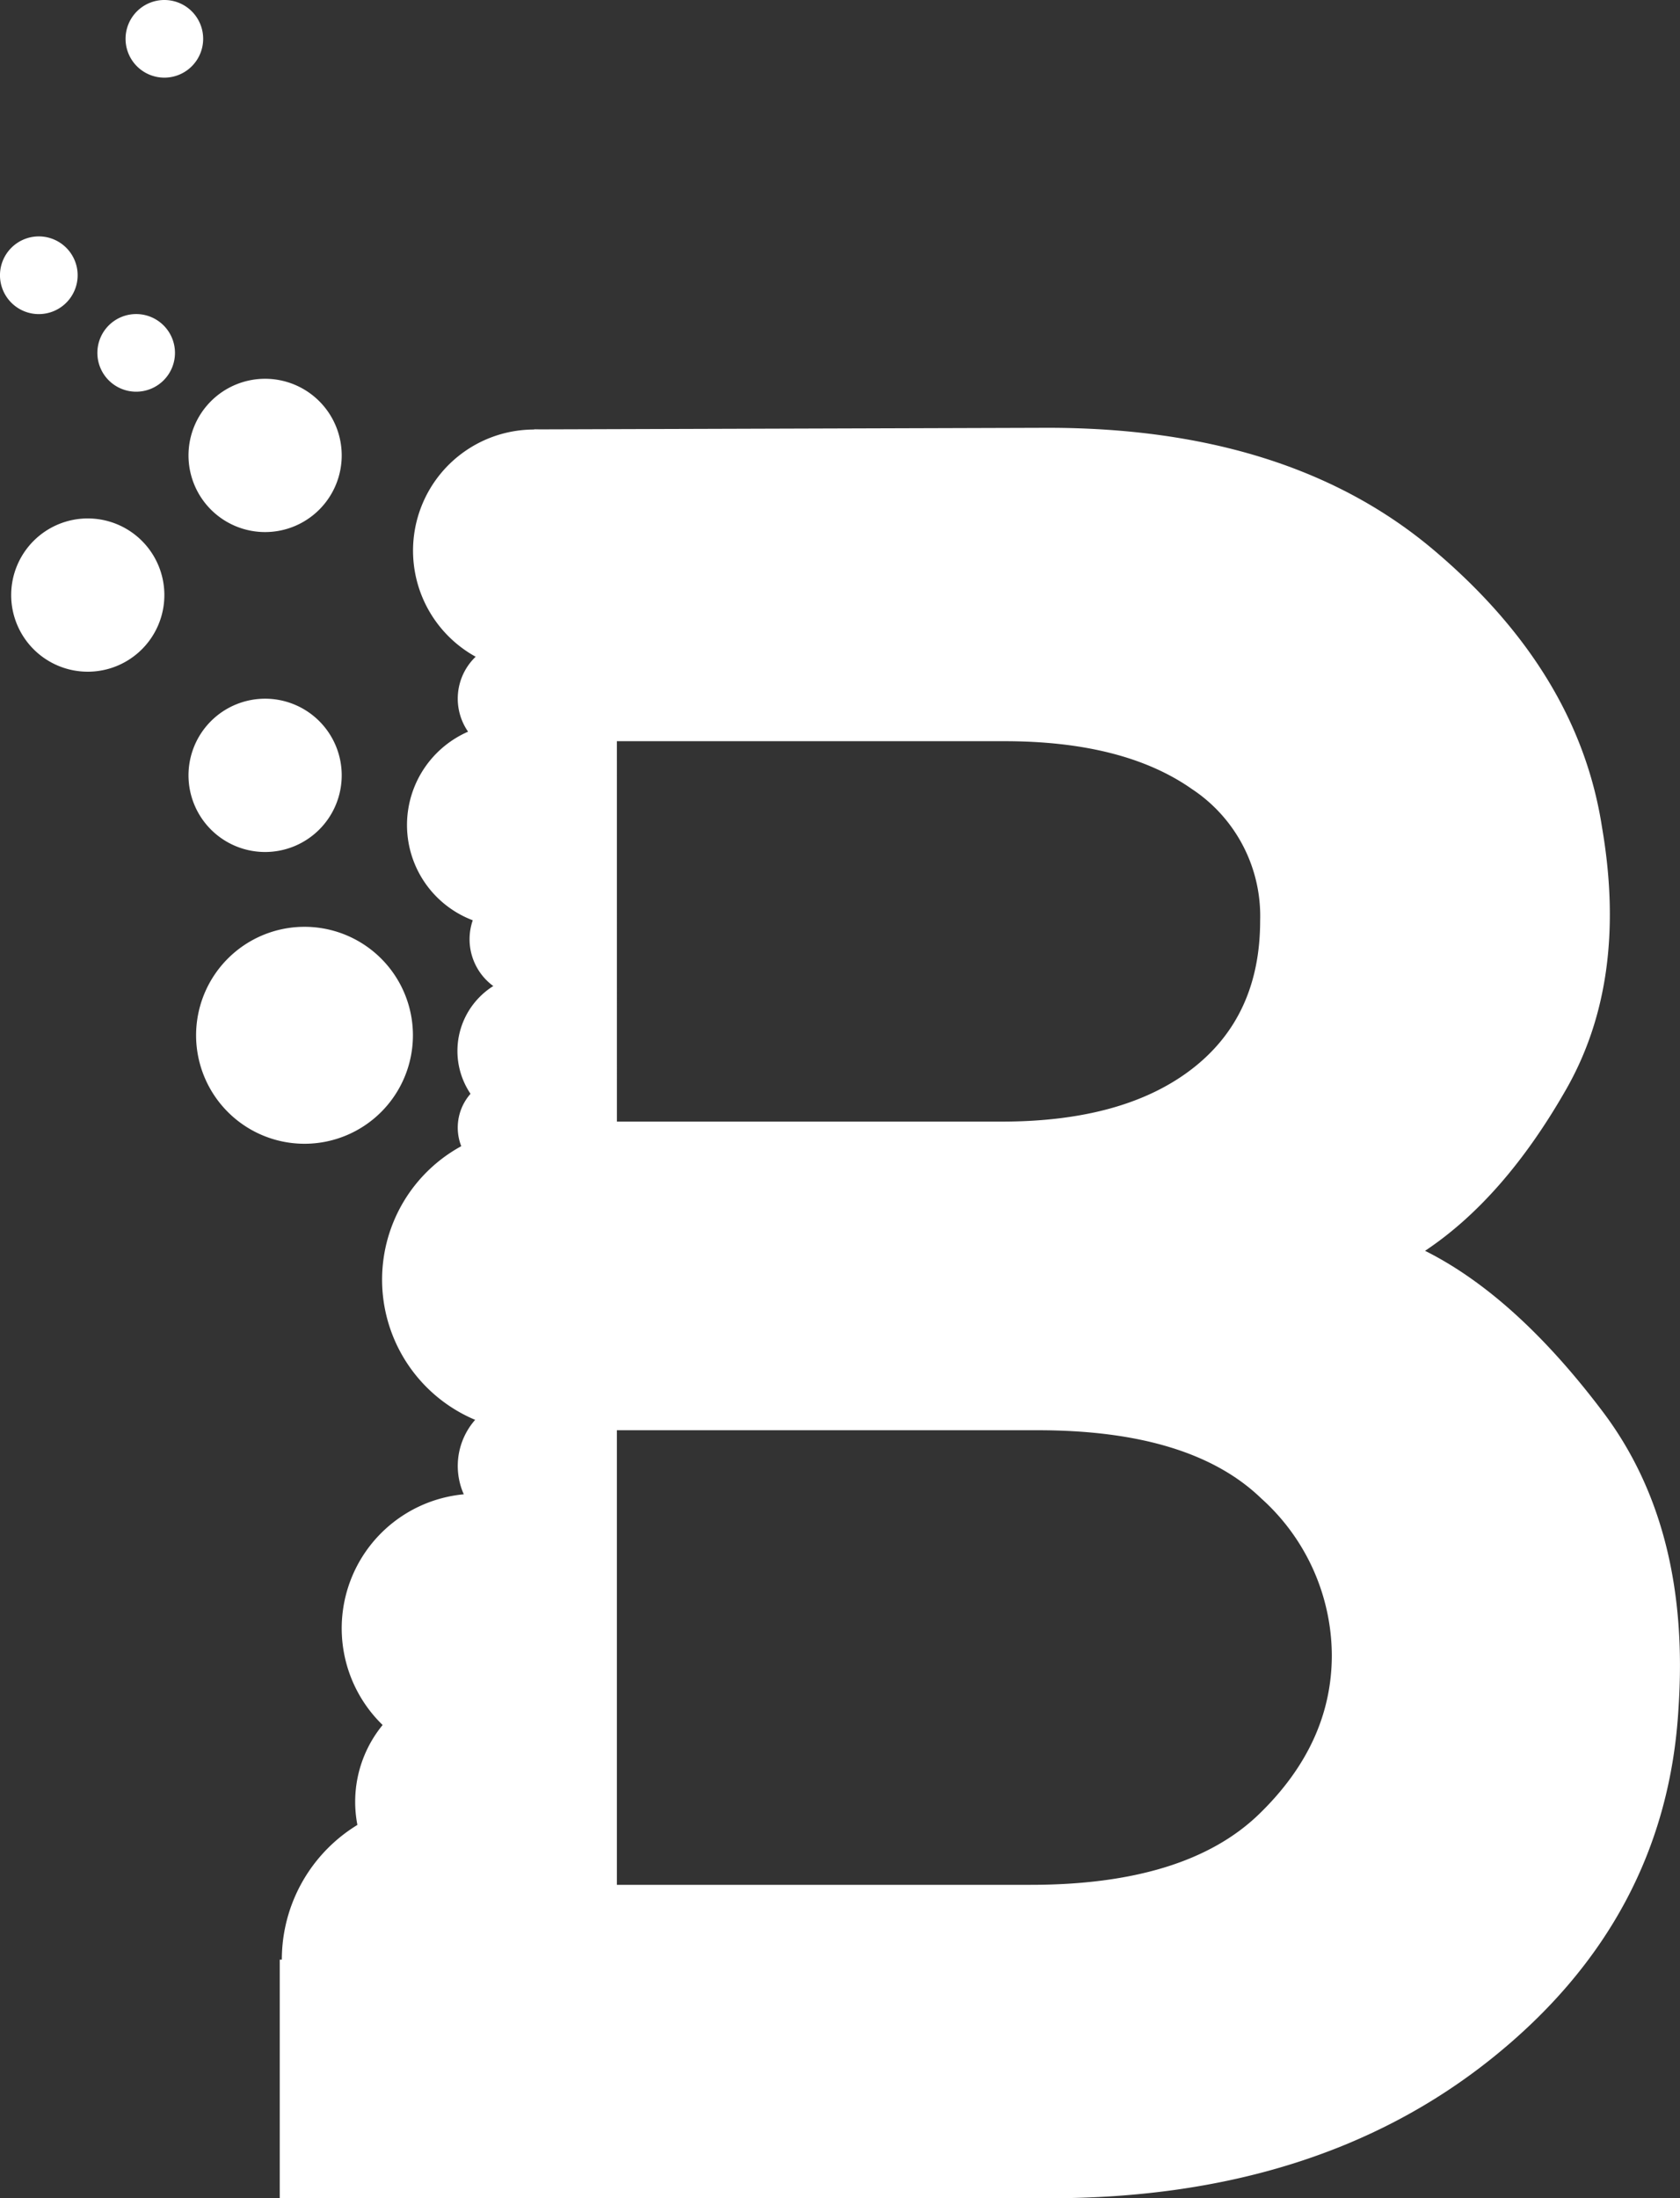 <svg xmlns="http://www.w3.org/2000/svg" width="120.03" height="156.97" viewBox="0 0 120.03 156.97">
  <rect x="0" y="0" width="120.03" height="156.97" fill="#333333" stroke="none"/>
  <g id="Group_113" data-name="Group 113" transform="translate(-900 -453.933)">
    <g id="Group_108" data-name="Group 108" transform="translate(851.313 4.42)">
      <path id="Path_62" data-name="Path 62" d="M60.832,452.287a2.772,2.772,0,1,1-2.77-2.774A2.77,2.77,0,0,1,60.832,452.287Z" transform="translate(2.37 0)" fill="#fff"/>
      <g id="Group_107" data-name="Group 107" transform="translate(48.687 466.394)">
        <path id="Path_63" data-name="Path 63" d="M157.952,542.292q-6.242-8.284-12.73-11.532,5.641-3.753,10.082-11.531t2.562-18.708q-1.708-11.1-12.043-19.817t-27.593-8.712l-36.663.114V581.374H63.394v17.039H118.4q19.135,0,31.607-10t13.325-25.026Q164.185,550.578,157.952,542.292ZM87.482,494.37h27.673q8.543,0,13.413,3.419a10.867,10.867,0,0,1,4.872,9.395q0,6.835-4.872,10.591t-13.584,3.759h-27.5Zm45.87,76.624q-5.216,5.039-16.313,5.039H87.482V543.572h30.065q10.932,0,15.975,4.872a15.139,15.139,0,0,1,5.039,11.187Q138.561,565.953,133.352,570.994Z" transform="translate(-43.407 -458.325)" fill="#fff"/>
        <path id="Path_64" data-name="Path 64" d="M86.04,555.457a11.268,11.268,0,1,1-11.269-11.269A11.269,11.269,0,0,1,86.04,555.457Z" transform="translate(-43.368 -432.407)" fill="#fff"/>
        <path id="Path_65" data-name="Path 65" d="M80.045,509.726a3.646,3.646,0,1,1-3.646-3.648A3.644,3.644,0,0,1,80.045,509.726Z" transform="translate(-40.048 -446.088)" fill="#fff"/>
        <path id="Path_66" data-name="Path 66" d="M90.493,519.616a10.859,10.859,0,1,1-10.857-10.854A10.858,10.858,0,0,1,90.493,519.616Z" transform="translate(-41.476 -445.125)" fill="#fff"/>
        <path id="Path_67" data-name="Path 67" d="M85.874,537.611A9.611,9.611,0,1,1,76.264,528,9.61,9.61,0,0,1,85.874,537.611Z" transform="translate(-42.238 -438.219)" fill="#fff"/>
        <path id="Path_68" data-name="Path 68" d="M84.63,494.78a7.273,7.273,0,1,1-7.273-7.269A7.273,7.273,0,0,1,84.63,494.78Z" transform="translate(-41.005 -452.753)" fill="#fff"/>
        <path id="Path_69" data-name="Path 69" d="M60.219,482.228a5.472,5.472,0,1,1-5.471-5.474A5.471,5.471,0,0,1,60.219,482.228Z" transform="translate(-48.476 -456.615)" fill="#fff"/>
        <path id="Path_70" data-name="Path 70" d="M69.543,474.888a5.473,5.473,0,1,1-5.473-5.472A5.473,5.473,0,0,1,69.543,474.888Z" transform="translate(-45.129 -459.25)" fill="#fff"/>
        <path id="Path_71" data-name="Path 71" d="M69.543,491.7a5.473,5.473,0,1,1-5.473-5.473A5.472,5.472,0,0,1,69.543,491.7Z" transform="translate(-45.129 -453.216)" fill="#fff"/>
        <path id="Path_72" data-name="Path 72" d="M74.488,505.958a7.746,7.746,0,1,1-7.746-7.747A7.747,7.747,0,0,1,74.488,505.958Z" transform="translate(-44.986 -448.912)" fill="#fff"/>
        <path id="Path_73" data-name="Path 73" d="M83.688,506.179a5.476,5.476,0,1,1-5.474-5.474A5.477,5.477,0,0,1,83.688,506.179Z" transform="translate(-40.054 -448.017)" fill="#fff"/>
        <path id="Path_74" data-name="Path 74" d="M84.656,546.473a8.648,8.648,0,1,1-8.646-8.65A8.648,8.648,0,0,1,84.656,546.473Z" transform="translate(-41.984 -434.692)" fill="#fff"/>
        <path id="Path_75" data-name="Path 75" d="M81.656,499.957a4.141,4.141,0,1,1-4.139-4.139A4.141,4.141,0,0,1,81.656,499.957Z" transform="translate(-39.825 -449.771)" fill="#fff"/>
        <path id="Path_76" data-name="Path 76" d="M59.35,468.786a2.772,2.772,0,1,1-2.772-2.771A2.772,2.772,0,0,1,59.35,468.786Z" transform="translate(-46.849 -460.47)" fill="#fff"/>
        <path id="Path_77" data-name="Path 77" d="M54.234,464.707a2.774,2.774,0,1,1-2.772-2.772A2.774,2.774,0,0,1,54.234,464.707Z" transform="translate(-48.687 -461.935)" fill="#fff"/>
        <path id="Path_78" data-name="Path 78" d="M82.72,527.855a4.983,4.983,0,1,1-4.981-4.982A4.98,4.98,0,0,1,82.72,527.855Z" transform="translate(-40.048 -440.059)" fill="#fff"/>
        <path id="Path_79" data-name="Path 79" d="M87.7,480.731a8.649,8.649,0,1,1-8.647-8.649A8.648,8.648,0,0,1,87.7,480.731Z" transform="translate(-40.892 -458.292)" fill="#fff"/>
        <path id="Path_80" data-name="Path 80" d="M81.033,487.316a4.14,4.14,0,1,1-4.138-4.14A4.142,4.142,0,0,1,81.033,487.316Z" transform="translate(-40.048 -454.309)" fill="#fff"/>
      </g>
    </g>
  </g>
</svg>
